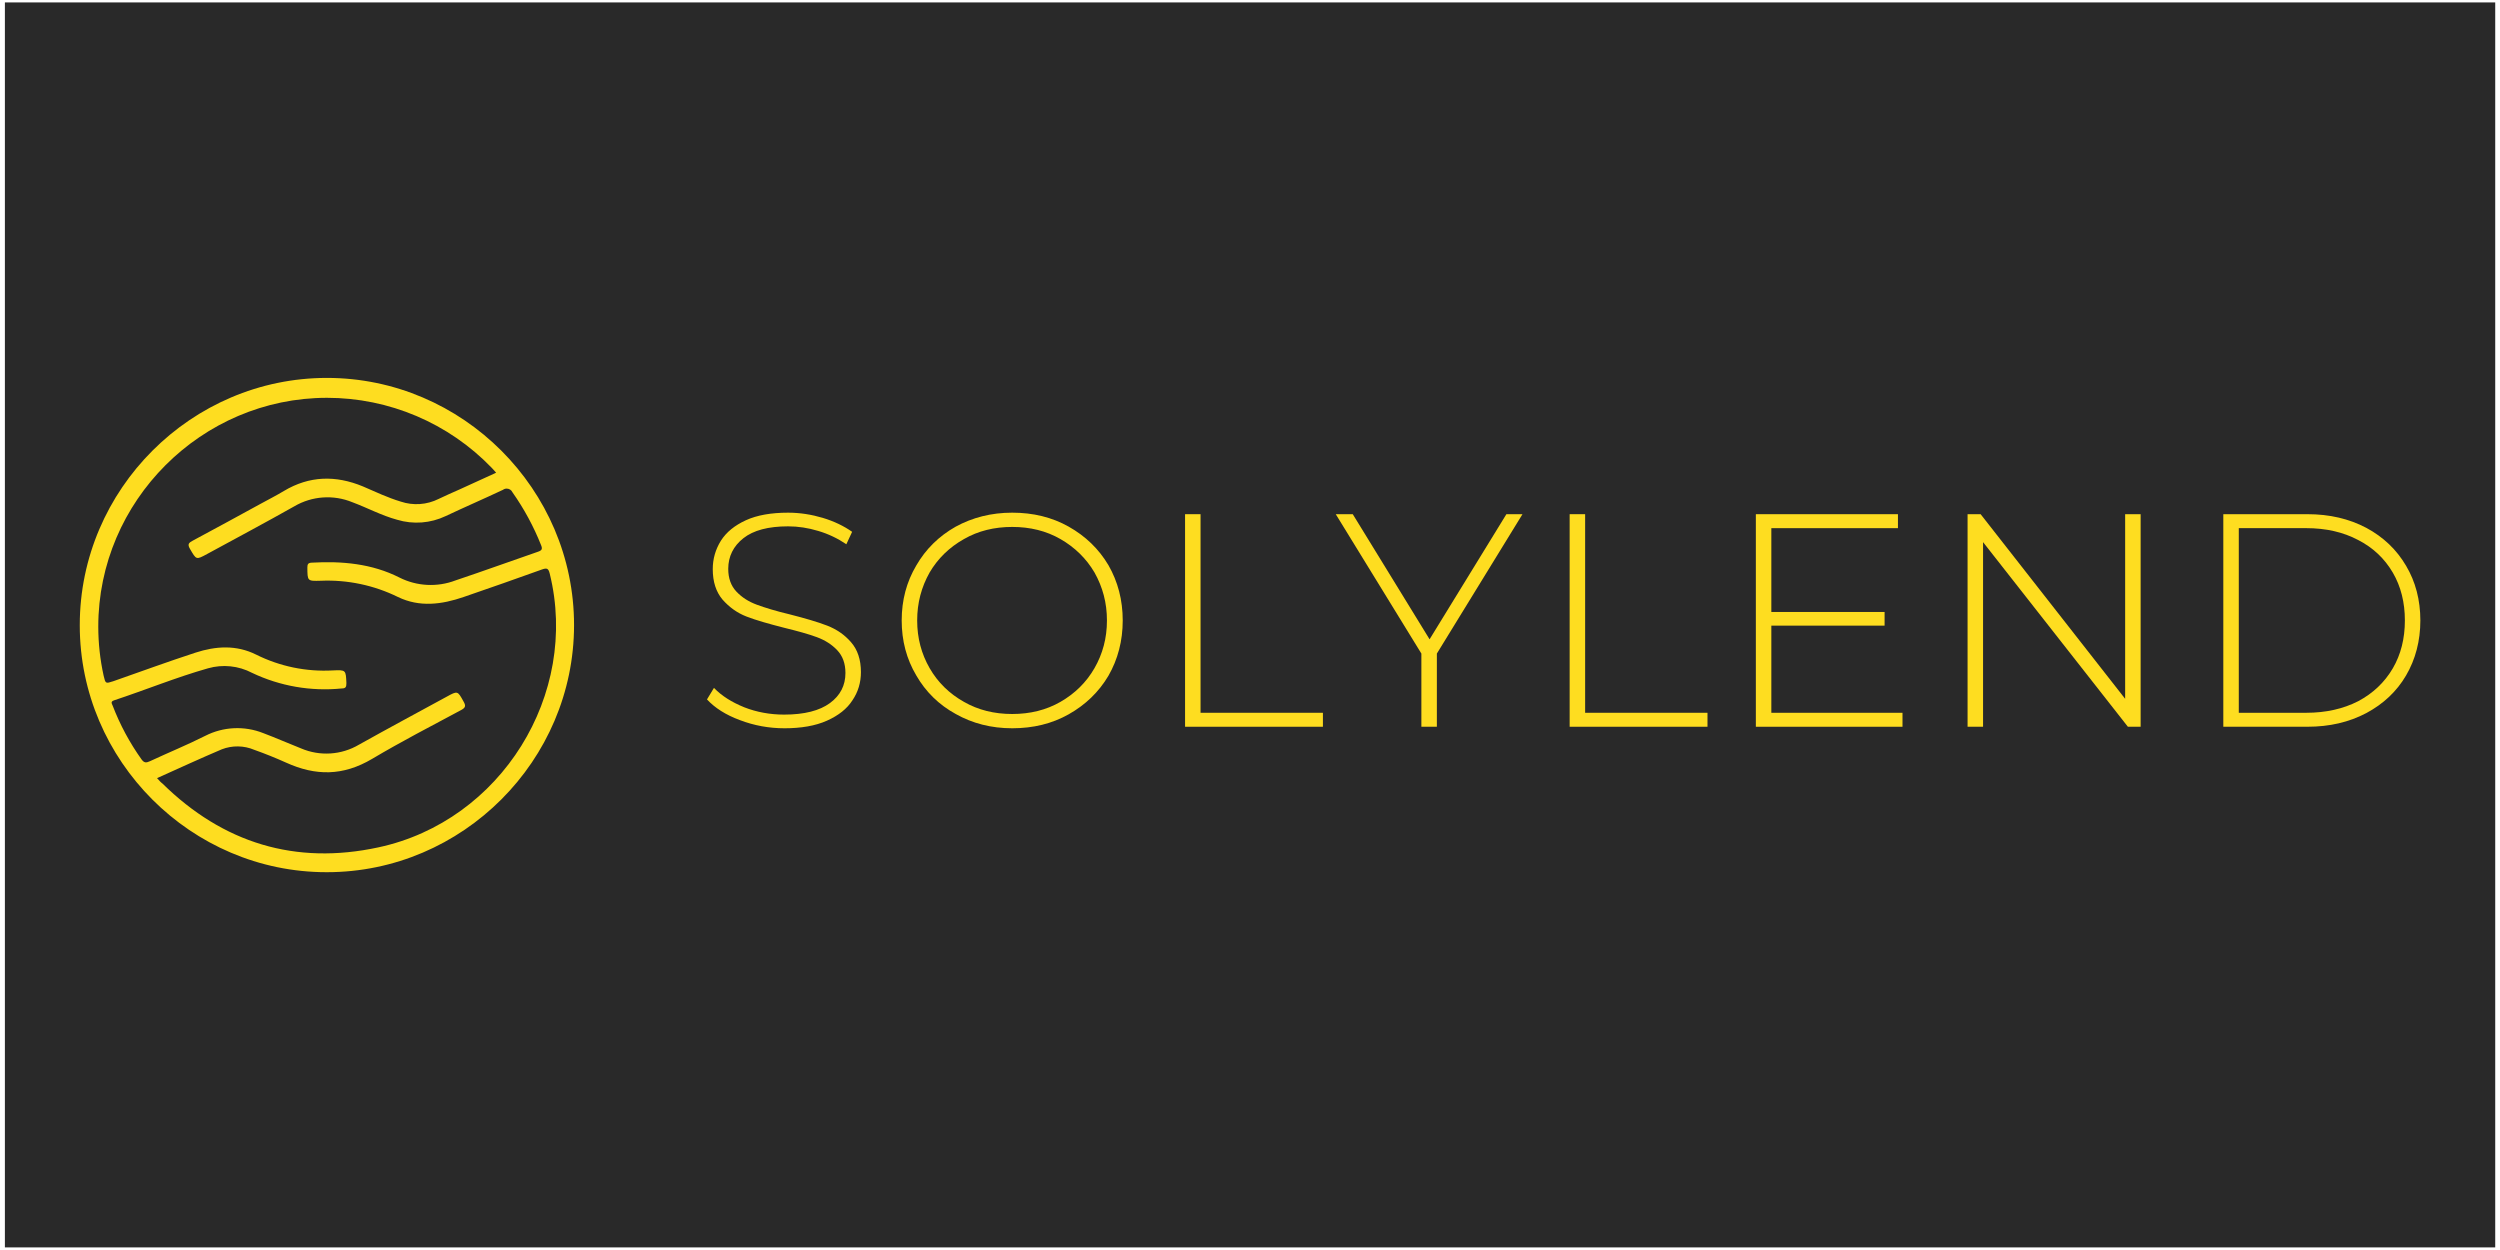 <?xml version="1.0" encoding="UTF-8" standalone="no"?><!DOCTYPE svg PUBLIC "-//W3C//DTD SVG 1.1//EN" "http://www.w3.org/Graphics/SVG/1.1/DTD/svg11.dtd"><svg width="100%" height="100%" viewBox="0 0 1024 512" version="1.1" xmlns="http://www.w3.org/2000/svg" xmlns:xlink="http://www.w3.org/1999/xlink" xml:space="preserve" style="fill-rule:evenodd;clip-rule:evenodd;stroke-linejoin:round;stroke-miterlimit:2;"><title>Solylend</title><desc>Solylend is the new remunerated loan financing platform entirely dedicated to the emergence of innovative projects stemming from the social and solidarity economy. Our ambition is to support startups and innovative companies that tend to respond to the issues facing disadvantaged countries every day.</desc>    <g transform="matrix(1.165,0,0,1.398,-55.099,-57.977)">        <rect x="49.014" y="42.182" width="875.572" height="364.765" style="fill:rgb(41,41,41);"/>    </g>    <g transform="matrix(1,0,0,1,6.511,-9.057)">        <g transform="matrix(3.597,0,0,2.073,-160.536,-162.006)">            <g transform="matrix(34.574,0,0,60,121.563,226.117)">                <path d="M0.306,0.005c-0.051,0 -0.1,-0.009 -0.147,-0.027c-0.046,-0.017 -0.082,-0.04 -0.108,-0.068l0.023,-0.038c0.025,0.026 0.058,0.047 0.1,0.064c0.041,0.016 0.085,0.024 0.131,0.024c0.067,0 0.117,-0.013 0.151,-0.038c0.034,-0.025 0.051,-0.058 0.051,-0.099c-0,-0.031 -0.009,-0.056 -0.027,-0.075c-0.018,-0.019 -0.04,-0.033 -0.067,-0.043c-0.027,-0.01 -0.063,-0.02 -0.108,-0.031c-0.051,-0.013 -0.093,-0.025 -0.124,-0.037c-0.031,-0.012 -0.057,-0.031 -0.079,-0.056c-0.021,-0.025 -0.032,-0.058 -0.032,-0.1c-0,-0.034 0.009,-0.065 0.027,-0.094c0.018,-0.028 0.045,-0.05 0.082,-0.067c0.037,-0.017 0.084,-0.025 0.139,-0.025c0.039,0 0.077,0.006 0.114,0.017c0.037,0.011 0.07,0.027 0.097,0.046l-0.019,0.041c-0.028,-0.019 -0.059,-0.034 -0.093,-0.044c-0.033,-0.01 -0.066,-0.015 -0.099,-0.015c-0.065,-0 -0.114,0.013 -0.147,0.039c-0.033,0.026 -0.05,0.06 -0.05,0.101c-0,0.031 0.009,0.056 0.027,0.075c0.018,0.019 0.04,0.033 0.067,0.043c0.027,0.01 0.063,0.021 0.109,0.032c0.051,0.013 0.092,0.025 0.123,0.037c0.031,0.012 0.057,0.03 0.078,0.054c0.022,0.025 0.033,0.058 0.033,0.099c-0,0.034 -0.009,0.065 -0.028,0.093c-0.018,0.028 -0.046,0.05 -0.084,0.067c-0.038,0.017 -0.085,0.025 -0.14,0.025Z" style="fill:rgb(254,221,32);fill-rule:nonzero;"/>            </g>            <g transform="matrix(34.574,0,0,60,143.597,226.117)">                <path d="M0.419,0.005c-0.069,0 -0.131,-0.016 -0.186,-0.047c-0.055,-0.03 -0.099,-0.073 -0.13,-0.127c-0.032,-0.054 -0.048,-0.114 -0.048,-0.181c0,-0.067 0.016,-0.127 0.048,-0.181c0.031,-0.054 0.075,-0.097 0.13,-0.128c0.055,-0.03 0.117,-0.046 0.186,-0.046c0.069,0 0.131,0.015 0.186,0.046c0.055,0.031 0.099,0.073 0.131,0.127c0.031,0.054 0.047,0.115 0.047,0.182c0,0.067 -0.016,0.128 -0.047,0.182c-0.032,0.054 -0.076,0.096 -0.131,0.127c-0.055,0.031 -0.117,0.046 -0.186,0.046Zm0,-0.047c0.059,-0 0.112,-0.013 0.159,-0.04c0.047,-0.027 0.085,-0.064 0.112,-0.111c0.027,-0.047 0.041,-0.099 0.041,-0.157c0,-0.058 -0.014,-0.11 -0.041,-0.158c-0.027,-0.046 -0.065,-0.083 -0.112,-0.11c-0.047,-0.027 -0.1,-0.04 -0.159,-0.04c-0.059,0 -0.112,0.013 -0.159,0.04c-0.048,0.027 -0.086,0.064 -0.113,0.11c-0.027,0.048 -0.041,0.1 -0.041,0.158c0,0.058 0.014,0.11 0.041,0.157c0.027,0.047 0.065,0.084 0.113,0.111c0.047,0.027 0.1,0.04 0.159,0.04Z" style="fill:rgb(254,221,32);fill-rule:nonzero;"/>            </g>            <g transform="matrix(34.574,0,0,60,173.549,226.117)">                <path d="M0.122,-0.7l0.051,0l0,0.654l0.403,0l0,0.046l-0.454,0l-0,-0.7Z" style="fill:rgb(254,221,32);fill-rule:nonzero;"/>            </g>            <g transform="matrix(34.574,0,0,60,194.754,226.117)">                <path d="M0.338,-0.241l0,0.241l-0.051,-0l0,-0.241l-0.282,-0.459l0.056,-0l0.253,0.412l0.253,-0.412l0.053,-0l-0.282,0.459Z" style="fill:rgb(254,221,32);fill-rule:nonzero;"/>            </g>            <g transform="matrix(34.574,0,0,60,217.342,226.117)">                <path d="M0.122,-0.7l0.051,0l0,0.654l0.403,0l0,0.046l-0.454,0l-0,-0.7Z" style="fill:rgb(254,221,32);fill-rule:nonzero;"/>            </g>            <g transform="matrix(34.574,0,0,60,238.546,226.117)">                <path d="M0.605,-0.046l0,0.046l-0.483,-0l0,-0.7l0.468,0l-0,0.046l-0.417,0l-0,0.276l0.373,0l0,0.045l-0.373,0l-0,0.287l0.432,-0Z" style="fill:rgb(254,221,32);fill-rule:nonzero;"/>            </g>            <g transform="matrix(34.574,0,0,60,262.655,226.117)">                <path d="M0.692,-0.7l0,0.7l-0.042,-0l-0.477,-0.608l0,0.608l-0.051,-0l0,-0.7l0.043,0l0.476,0.608l0,-0.608l0.051,0Z" style="fill:rgb(254,221,32);fill-rule:nonzero;"/>            </g>            <g transform="matrix(34.574,0,0,60,291.777,226.117)">                <path d="M0.122,-0.7l0.277,0c0.073,0 0.137,0.015 0.194,0.045c0.056,0.03 0.1,0.072 0.131,0.125c0.031,0.052 0.047,0.113 0.047,0.18c0,0.067 -0.016,0.128 -0.047,0.181c-0.031,0.053 -0.075,0.094 -0.131,0.124c-0.057,0.03 -0.121,0.045 -0.194,0.045l-0.277,0l0,-0.7Zm0.273,0.654c0.065,0 0.122,-0.013 0.171,-0.038c0.049,-0.026 0.087,-0.062 0.114,-0.108c0.027,-0.046 0.04,-0.099 0.04,-0.158c0,-0.059 -0.013,-0.112 -0.04,-0.158c-0.027,-0.046 -0.065,-0.082 -0.114,-0.107c-0.049,-0.026 -0.106,-0.039 -0.171,-0.039l-0.222,0l0,0.608l0.222,0Z" style="fill:rgb(254,221,32);fill-rule:nonzero;"/>            </g>        </g>        <g transform="matrix(2.218,0,0,2.218,26.163,164.181)">            <path d="M0,45.49c0,-25.037 20.603,-45.64 45.64,-45.64c25.037,0 45.64,20.603 45.64,45.64c-0,25.037 -20.603,45.64 -45.64,45.64l-0.07,0c-24.999,0 -45.57,-20.571 -45.57,-45.57c-0,-0.023 -0,-0.047 0,-0.07Zm14.27,28.27c0.42,0.46 0.67,0.76 1,1c11.2,11 24.56,15.1 39.9,11.78c22.64,-4.87 37.12,-28.24 31.62,-50.54c-0.24,-1 -0.54,-1.09 -1.44,-0.77c-4.8,1.727 -9.62,3.42 -14.46,5.08c-4,1.38 -8.13,1.94 -12.13,0c-4.43,-2.178 -9.338,-3.21 -14.27,-3c-2.46,0.07 -2.44,0.07 -2.46,-2.45c0,-0.6 0.14,-0.85 0.77,-0.89c5.63,-0.32 11.15,0.17 16.24,2.75c3.218,1.62 6.974,1.813 10.34,0.53c5.1,-1.71 10.17,-3.55 15.27,-5.31c0.7,-0.24 0.82,-0.51 0.55,-1.18c-1.371,-3.457 -3.147,-6.74 -5.29,-9.78c-0.189,-0.418 -0.607,-0.688 -1.066,-0.688c-0.25,0 -0.493,0.08 -0.694,0.228c-3.5,1.65 -7.06,3.19 -10.56,4.84c-2.809,1.343 -6.021,1.586 -9,0.68c-2.87,-0.78 -5.48,-2.2 -8.25,-3.23c-3.488,-1.436 -7.456,-1.158 -10.71,0.75c-5.32,3 -10.72,5.88 -16.09,8.8c-2.08,1.13 -2,1.09 -3.19,-0.94c-0.49,-0.84 -0.24,-1.11 0.49,-1.5c4.2,-2.24 8.36,-4.53 12.54,-6.81c1.43,-0.78 2.9,-1.53 4.3,-2.37c4.72,-2.83 9.58,-2.93 14.59,-0.86c2.32,1 4.58,2.08 7,2.81c2.305,0.775 4.826,0.599 7,-0.49c1.25,-0.62 2.54,-1.15 3.81,-1.73l6.81,-3.11c-0.34,-0.38 -0.56,-0.65 -0.81,-0.9c-7.959,-8.262 -18.949,-12.935 -30.421,-12.935c-23.172,0 -42.24,19.068 -42.24,42.24c0,3.059 0.332,6.108 0.991,9.095c0.35,1.47 0.35,1.47 1.79,1c5.05,-1.77 10.07,-3.61 15.16,-5.27c3.74,-1.22 7.55,-1.47 11.21,0.36c4.383,2.186 9.26,3.192 14.15,2.92c2.44,-0.11 2.41,-0.09 2.52,2.33c0,0.69 -0.1,1 -0.86,1c-5.679,0.572 -11.408,-0.424 -16.56,-2.88c-2.503,-1.316 -5.421,-1.617 -8.14,-0.84c-5.88,1.67 -11.55,4 -17.34,5.91c-0.73,0.24 -0.4,0.63 -0.26,1c1.349,3.511 3.136,6.838 5.32,9.9c0.48,0.67 0.86,0.67 1.55,0.35c3.4,-1.59 6.87,-3 10.24,-4.7c3.322,-1.69 7.215,-1.872 10.68,-0.5c2.35,0.88 4.65,1.91 7,2.83c3.474,1.488 7.459,1.228 10.71,-0.7c5.36,-3 10.79,-5.91 16.2,-8.86c2,-1.1 2,-1.08 3.08,0.88c0.44,0.76 0.44,1.14 -0.44,1.6c-5.49,2.94 -11,5.79 -16.41,9c-5.41,3.21 -10.47,3.17 -15.9,0.71c-1.93,-0.87 -3.9,-1.66 -5.89,-2.37c-1.912,-0.807 -4.065,-0.839 -6,-0.09c-3.95,1.68 -7.86,3.48 -11.95,5.32Z" style="fill:rgb(254,221,32);fill-rule:nonzero;"/>        </g>    </g></svg>